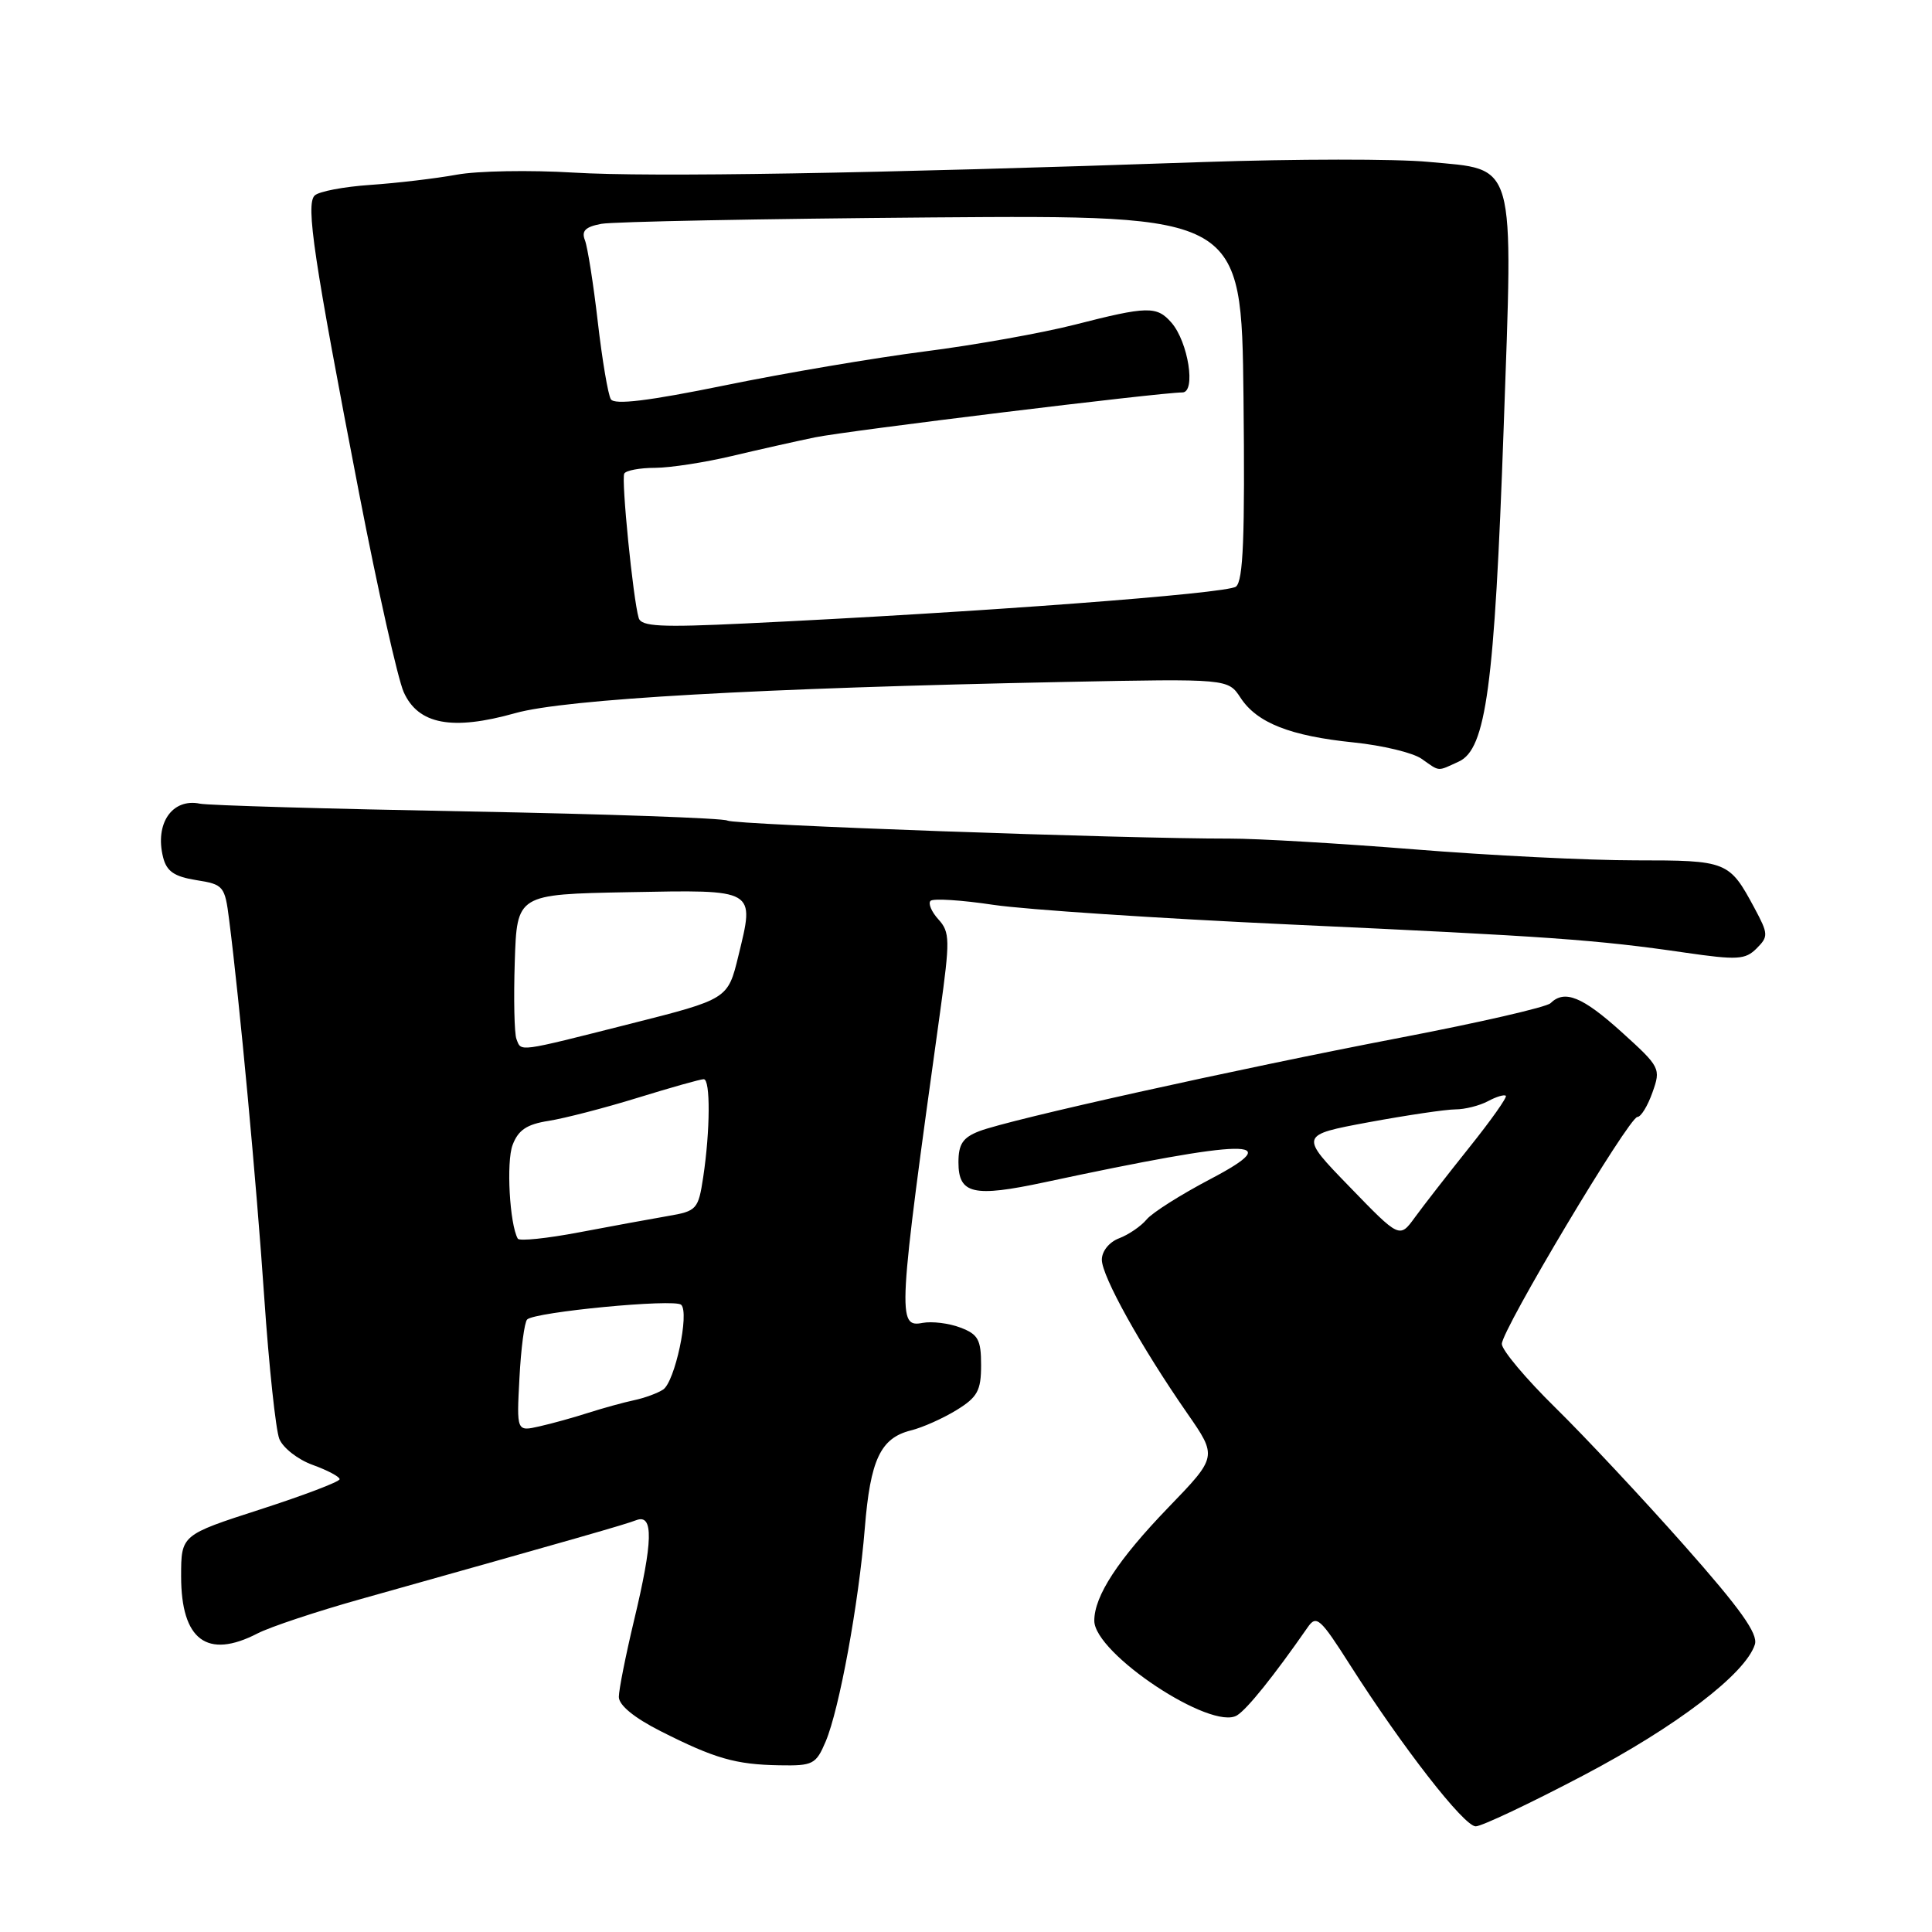 <?xml version="1.0" encoding="UTF-8" standalone="no"?>
<!DOCTYPE svg PUBLIC "-//W3C//DTD SVG 1.1//EN" "http://www.w3.org/Graphics/SVG/1.1/DTD/svg11.dtd" >
<svg xmlns="http://www.w3.org/2000/svg" xmlns:xlink="http://www.w3.org/1999/xlink" version="1.1" viewBox="0 0 256 256">
 <g >
 <path fill="currentColor"
d=" M 209.73 235.29 C 222.13 228.78 231.30 221.78 232.53 217.90 C 232.98 216.49 230.60 213.16 223.16 204.76 C 217.68 198.57 210.00 190.36 206.10 186.53 C 202.19 182.69 199.00 178.89 199.00 178.08 C 199.00 176.21 215.85 148.00 216.97 148.00 C 217.43 148.00 218.33 146.54 218.96 144.75 C 220.09 141.58 220.00 141.39 214.87 136.75 C 209.69 132.07 207.31 131.10 205.45 132.93 C 204.93 133.45 195.95 135.51 185.50 137.51 C 163.63 141.71 133.78 148.34 129.75 149.89 C 127.58 150.73 127.00 151.60 127.00 154.01 C 127.00 158.23 128.96 158.68 138.45 156.65 C 165.47 150.87 170.80 150.77 160.39 156.23 C 156.47 158.29 152.67 160.69 151.93 161.59 C 151.19 162.48 149.55 163.60 148.29 164.08 C 146.97 164.58 146.00 165.79 146.00 166.92 C 146.00 169.11 151.19 178.44 157.31 187.26 C 161.31 193.02 161.31 193.02 154.80 199.76 C 148.15 206.66 145.00 211.47 145.00 214.75 C 145.00 219.10 160.54 229.40 163.92 227.29 C 165.29 226.44 168.83 222.02 173.26 215.65 C 174.43 213.95 174.92 214.38 178.91 220.65 C 185.87 231.57 193.99 242.00 195.54 242.00 C 196.32 242.00 202.71 238.98 209.73 235.29 Z  M 109.41 230.75 C 111.22 226.46 113.78 212.49 114.59 202.50 C 115.32 193.42 116.67 190.55 120.69 189.54 C 122.24 189.16 124.96 187.94 126.75 186.84 C 129.53 185.13 130.00 184.26 130.00 180.89 C 130.00 177.51 129.61 176.80 127.25 175.91 C 125.74 175.33 123.49 175.06 122.25 175.29 C 118.87 175.94 118.95 174.49 124.57 134.09 C 125.89 124.53 125.88 123.52 124.35 121.83 C 123.43 120.82 122.96 119.71 123.30 119.37 C 123.64 119.02 127.40 119.26 131.66 119.90 C 135.91 120.53 153.59 121.70 170.95 122.50 C 205.33 124.08 211.57 124.52 223.29 126.23 C 230.21 127.23 231.26 127.17 232.76 125.67 C 234.34 124.09 234.32 123.76 232.47 120.31 C 229.13 114.10 228.87 114.00 216.66 114.00 C 210.50 114.00 197.37 113.35 187.48 112.55 C 177.59 111.76 166.57 111.11 163.00 111.12 C 148.93 111.14 97.28 109.29 96.38 108.73 C 95.85 108.41 80.36 107.86 61.96 107.52 C 43.56 107.18 27.60 106.72 26.49 106.49 C 22.81 105.74 20.49 109.12 21.61 113.59 C 22.08 115.46 23.08 116.15 26.00 116.62 C 29.62 117.19 29.80 117.40 30.36 121.86 C 31.75 132.75 33.98 156.69 35.02 172.00 C 35.64 181.07 36.54 189.47 37.01 190.66 C 37.49 191.85 39.48 193.41 41.44 194.11 C 43.40 194.82 45.00 195.67 45.00 196.00 C 45.00 196.34 40.28 198.13 34.50 200.00 C 24.00 203.39 24.00 203.39 24.00 208.87 C 24.00 217.31 27.44 219.89 34.12 216.44 C 35.78 215.58 41.94 213.53 47.82 211.88 C 76.74 203.75 82.75 202.03 84.31 201.43 C 86.62 200.55 86.54 204.21 83.99 214.81 C 82.90 219.39 82.00 223.90 82.00 224.85 C 82.00 225.95 84.04 227.62 87.54 229.39 C 94.71 233.02 97.46 233.81 103.27 233.91 C 107.73 233.99 108.12 233.79 109.41 230.75 Z  M 193.30 100.91 C 196.91 99.26 198.03 90.97 199.24 56.79 C 200.51 20.77 201.01 22.55 189.28 21.45 C 185.00 21.04 171.60 21.06 159.50 21.47 C 115.33 23.00 86.26 23.49 76.00 22.87 C 70.22 22.52 63.25 22.64 60.50 23.15 C 57.75 23.65 52.61 24.26 49.08 24.50 C 45.56 24.74 42.23 25.37 41.69 25.91 C 40.50 27.10 41.57 34.26 47.61 65.50 C 50.06 78.15 52.71 89.94 53.49 91.70 C 55.41 96.00 59.91 96.85 68.29 94.49 C 74.93 92.63 100.40 91.18 141.11 90.36 C 162.72 89.93 162.72 89.93 164.38 92.46 C 166.56 95.79 170.96 97.52 179.39 98.38 C 183.18 98.77 187.22 99.74 188.36 100.54 C 190.85 102.28 190.37 102.25 193.30 100.91 Z  M 178.82 157.25 C 172.18 150.41 172.18 150.41 181.37 148.70 C 186.43 147.77 191.60 147.00 192.85 147.00 C 194.10 147.00 196.04 146.51 197.15 145.92 C 198.26 145.32 199.33 145.00 199.53 145.20 C 199.73 145.39 197.55 148.47 194.69 152.04 C 191.84 155.61 188.59 159.78 187.48 161.31 C 185.45 164.10 185.45 164.10 178.82 157.25 Z  M 68.83 182.59 C 69.03 178.69 69.49 175.20 69.85 174.84 C 70.84 173.84 89.39 172.06 90.26 172.89 C 91.38 173.96 89.43 183.11 87.86 184.13 C 87.11 184.62 85.38 185.25 84.00 185.54 C 82.62 185.83 79.92 186.58 78.00 187.19 C 76.08 187.81 73.14 188.63 71.48 189.00 C 68.45 189.69 68.45 189.69 68.83 182.59 Z  M 68.61 164.13 C 67.53 162.22 67.07 153.96 67.92 151.72 C 68.67 149.73 69.81 148.97 72.70 148.52 C 74.79 148.19 80.10 146.82 84.50 145.46 C 88.90 144.10 92.84 142.99 93.25 143.00 C 94.15 143.00 94.11 149.78 93.18 155.97 C 92.53 160.25 92.33 160.48 88.50 161.13 C 86.30 161.51 81.01 162.48 76.74 163.29 C 72.47 164.10 68.81 164.48 68.61 164.13 Z  M 68.43 137.67 C 68.15 136.94 68.05 132.33 68.21 127.42 C 68.50 118.50 68.50 118.50 83.27 118.22 C 100.31 117.90 100.01 117.73 97.83 126.70 C 96.44 132.39 96.44 132.39 83.47 135.67 C 68.40 139.48 69.09 139.39 68.43 137.67 Z  M 84.63 81.88 C 83.89 79.42 82.30 63.52 82.72 62.75 C 82.94 62.34 84.78 61.99 86.81 61.99 C 88.84 61.98 93.42 61.27 97.00 60.42 C 100.58 59.57 105.53 58.46 108.00 57.95 C 112.31 57.07 153.74 52.00 156.67 52.00 C 158.50 52.00 157.45 45.31 155.22 42.75 C 153.28 40.53 152.06 40.55 142.42 43.02 C 138.07 44.13 129.11 45.73 122.51 46.57 C 115.90 47.42 104.00 49.43 96.06 51.06 C 85.92 53.13 81.42 53.68 80.94 52.90 C 80.57 52.30 79.79 47.68 79.21 42.65 C 78.63 37.62 77.86 32.76 77.51 31.84 C 77.02 30.60 77.55 30.06 79.68 29.66 C 81.23 29.37 100.95 28.99 123.50 28.81 C 164.50 28.50 164.50 28.50 164.77 52.61 C 164.97 71.15 164.74 76.96 163.77 77.73 C 162.58 78.66 129.48 81.15 98.77 82.61 C 87.53 83.15 84.96 83.02 84.63 81.88 Z "/>
</g>
</svg>